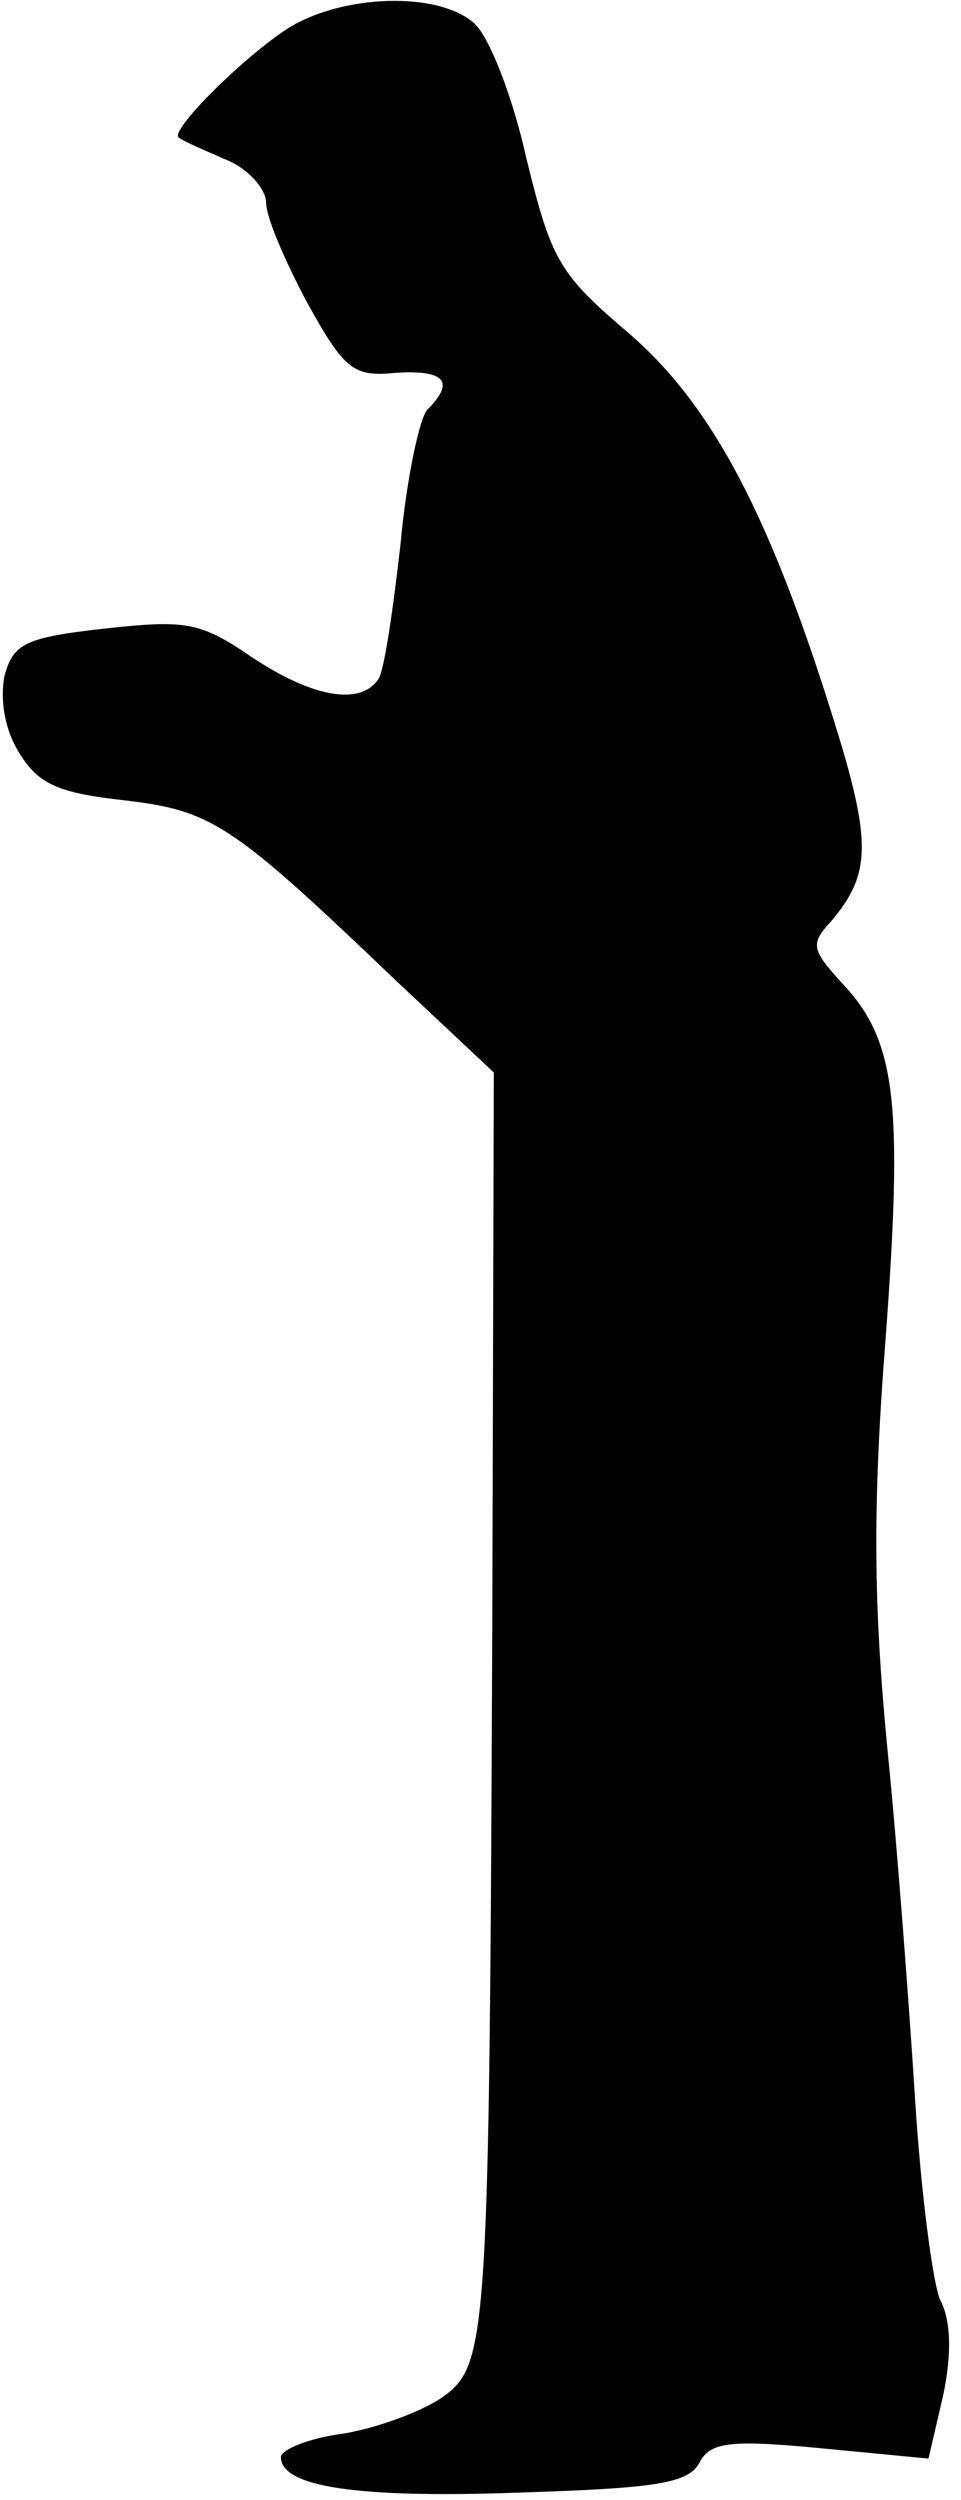 <?xml version="1.0" standalone="no"?>
<!DOCTYPE svg PUBLIC "-//W3C//DTD SVG 20010904//EN"
 "http://www.w3.org/TR/2001/REC-SVG-20010904/DTD/svg10.dtd">
<svg version="1.0" xmlns="http://www.w3.org/2000/svg"
 width="65pt" height="169pt" viewBox="0 0 65 169"
 preserveAspectRatio="xMidYMid meet">
<g transform="translate(0,169) scale(0.1,-0.1)"
fill="#000000" stroke="none">
<path fill="#000000" stroke="none" d="M195 1671 c-31 -20 -81 -70 -74 -74 2
-2 16 -8 32 -15 15 -6 27 -20 27 -29 0 -10 13 -40 28 -68 25 -45 31 -50 60
-47 33 2 40 -6 21 -25 -5 -5 -14 -46 -18 -90 -5 -44 -11 -86 -15 -92 -12 -18
-44 -13 -86 15 -35 24 -45 25 -100 19 -53 -6 -61 -10 -67 -32 -3 -16 0 -36 10
-52 13 -21 26 -27 71 -32 60 -7 73 -16 185 -123 l65 -61 -1 -365 c-2 -490 -3
-508 -33 -530 -14 -10 -44 -21 -67 -25 -24 -3 -43 -11 -43 -16 0 -20 51 -28
161 -24 92 3 114 6 122 20 7 14 20 16 82 10 l73 -7 10 43 c6 29 5 51 -2 64 -5
11 -13 72 -17 135 -4 63 -12 171 -19 240 -9 95 -10 160 -1 275 12 162 7 202
-30 241 -20 22 -21 26 -7 41 27 32 28 53 2 136 -43 138 -82 213 -139 262 -47
40 -52 49 -69 118 -9 41 -25 82 -35 91 -24 22 -89 20 -126 -3z"/>
</g>
</svg>
